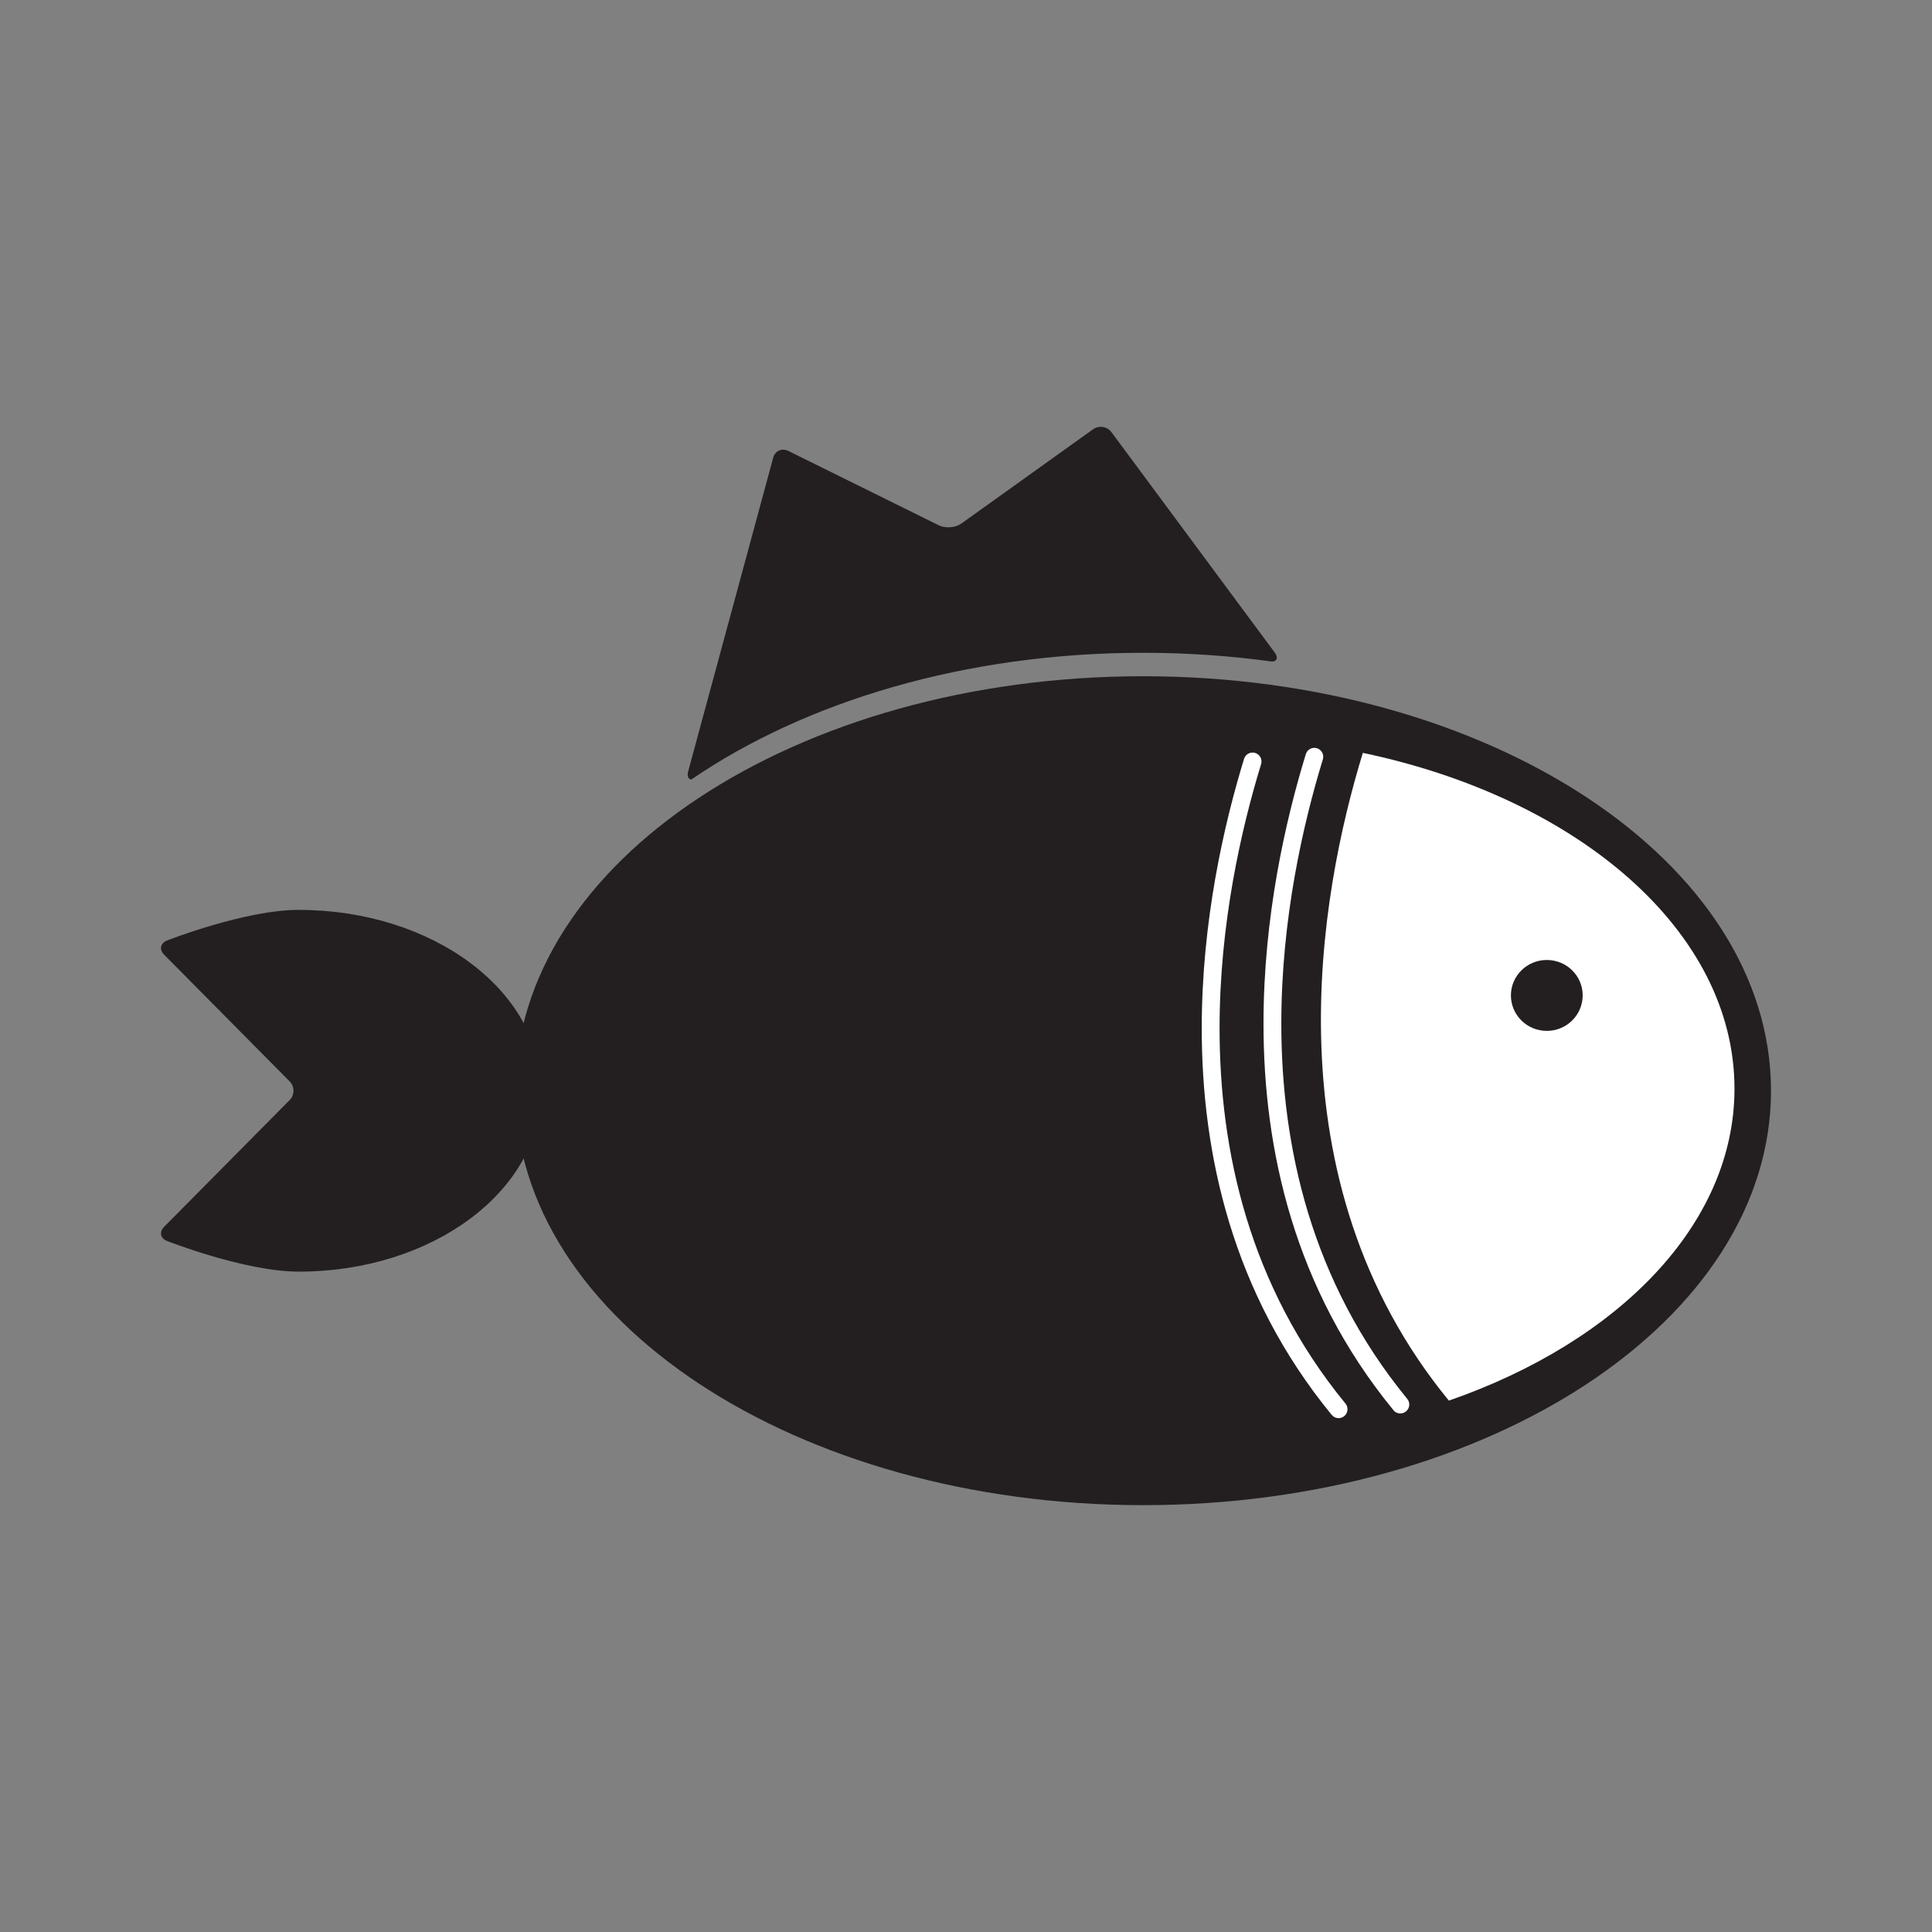 <svg:svg xmlns:dc="http://purl.org/dc/elements/1.1/" xmlns:ns1="http://sodipodi.sourceforge.net/DTD/sodipodi-0.dtd" xmlns:ns2="http://www.inkscape.org/namespaces/inkscape" xmlns:ns4="http://creativecommons.org/ns#" xmlns:rdf="http://www.w3.org/1999/02/22-rdf-syntax-ns#" xmlns:svg="http://www.w3.org/2000/svg" enable-background="new 0 0 286.561 191.93" height="343.872" id="Layer_1" version="1.0" viewBox="-28.656 -75.973 343.872 343.872" width="343.872" x="0px" y="0px" ns1:docname="kitchen-fish.svg" ns2:version="0.48.2 r9819" xml:space="preserve"><svg:rect x="-28.656" y="-75.973" width="343.872" height="343.872" fill="#808080" stroke="none"/><ns1:namedview bordercolor="#666666" borderopacity="1" gridtolerance="10" guidetolerance="10" id="namedview255" objecttolerance="10" pagecolor="#ffffff" showgrid="false" ns2:current-layer="Layer_1" ns2:cx="143.2805" ns2:cy="95.964996" ns2:pageopacity="0" ns2:pageshadow="2" ns2:window-height="480" ns2:window-maximized="0" ns2:window-width="646" ns2:window-x="0" ns2:window-y="0" ns2:zoom="1.1306493" />
<svg:g id="fish">
	<svg:path d="m24.544 85.97c-9.603 0-23.465 5.452-23.465 5.452-1.196 0.47-1.435 1.602-0.53 2.515l22.351 22.568c0.905 0.911 0.905 2.406 0 3.318l-22.351 22.57c-0.904 0.912-0.666 2.045 0.53 2.515 0 0 13.862 5.453 23.465 5.453 23.819 0 43.13-14.413 43.13-32.192 0-17.78-19.311-32.19-43.13-32.19z" fill="#231F20" id="path237" />
	<svg:path d="m286.56 118.16c0 40.741-50.03 73.767-111.75 73.767-61.717 0-111.75-33.025-111.75-73.767 0-40.743 50.031-73.77 111.75-73.77 61.72 0.004 111.75 33.03 111.75 73.77z" fill="#231F20" id="path239" />
	<svg:g id="g241">
		<svg:path d="m280.06 117.79c0-27.995-27.787-51.704-66.147-59.761-7.732 25.222-17.038 75.847 15.309 115.29 30.23-10.49 50.84-31.42 50.84-55.53z" fill="#FFFFFF" id="path243" />
		<svg:path d="m253.04 101.2c0 3.488-2.858 6.311-6.386 6.311-3.525 0-6.386-2.822-6.386-6.311 0-3.486 2.86-6.309 6.386-6.309 3.53-0.001 6.39 2.821 6.39 6.309z" fill="#231F20" id="path245" />
		<svg:g fill="#FFFFFF" id="g247">
			<svg:path d="m219.36 175.02c-17.729-21.616-23.135-46.542-23.128-68.818 0-19.056 3.938-36.216 7.531-47.947 0.256-0.837 1.143-1.309 1.982-1.052 0.838 0.257 1.309 1.145 1.051 1.984-3.531 11.52-7.394 28.399-7.394 47.015 0.007 21.788 5.263 45.889 22.415 66.807 0.556 0.678 0.456 1.678-0.222 2.233-0.296 0.242-0.651 0.36-1.005 0.36-0.47 0.01-0.93-0.19-1.24-0.58z" id="path249" />
			<svg:path d="m208.37 175.86c-17.73-21.618-23.136-46.543-23.131-68.82 0.003-19.055 3.938-36.217 7.532-47.949v0.002c0.258-0.839 1.144-1.312 1.981-1.052 0.837 0.257 1.31 1.143 1.054 1.982-3.531 11.521-7.394 28.402-7.394 47.017 0.005 21.788 5.26 45.888 22.412 66.808 0.555 0.678 0.456 1.676-0.222 2.233-0.294 0.241-0.651 0.359-1.005 0.359-0.46 0-0.91-0.2-1.23-0.58z" id="path251" />
		</svg:g>
	</svg:g>
	<svg:path d="m175.36 40.218c7.693 0.025 15.203 0.563 22.457 1.564 0.849-0.1 1.053-0.748 0.408-1.616l-29.05-39.215c-0.763-1.03-2.245-1.26-3.29-0.51l-23.427 16.768c-1.049 0.75-2.851 0.894-4.006 0.323l-26.78-13.238c-1.156-0.571-2.376-0.029-2.709 1.203l-15.134 55.839c-0.226 0.835 0.012 1.358 0.548 1.442 20.324-13.91 48.85-22.563 80.437-22.563 0.18 0 0.36 0.003 0.55 0.003z" fill="#231F20" id="path253" />
</svg:g>
</svg:svg>